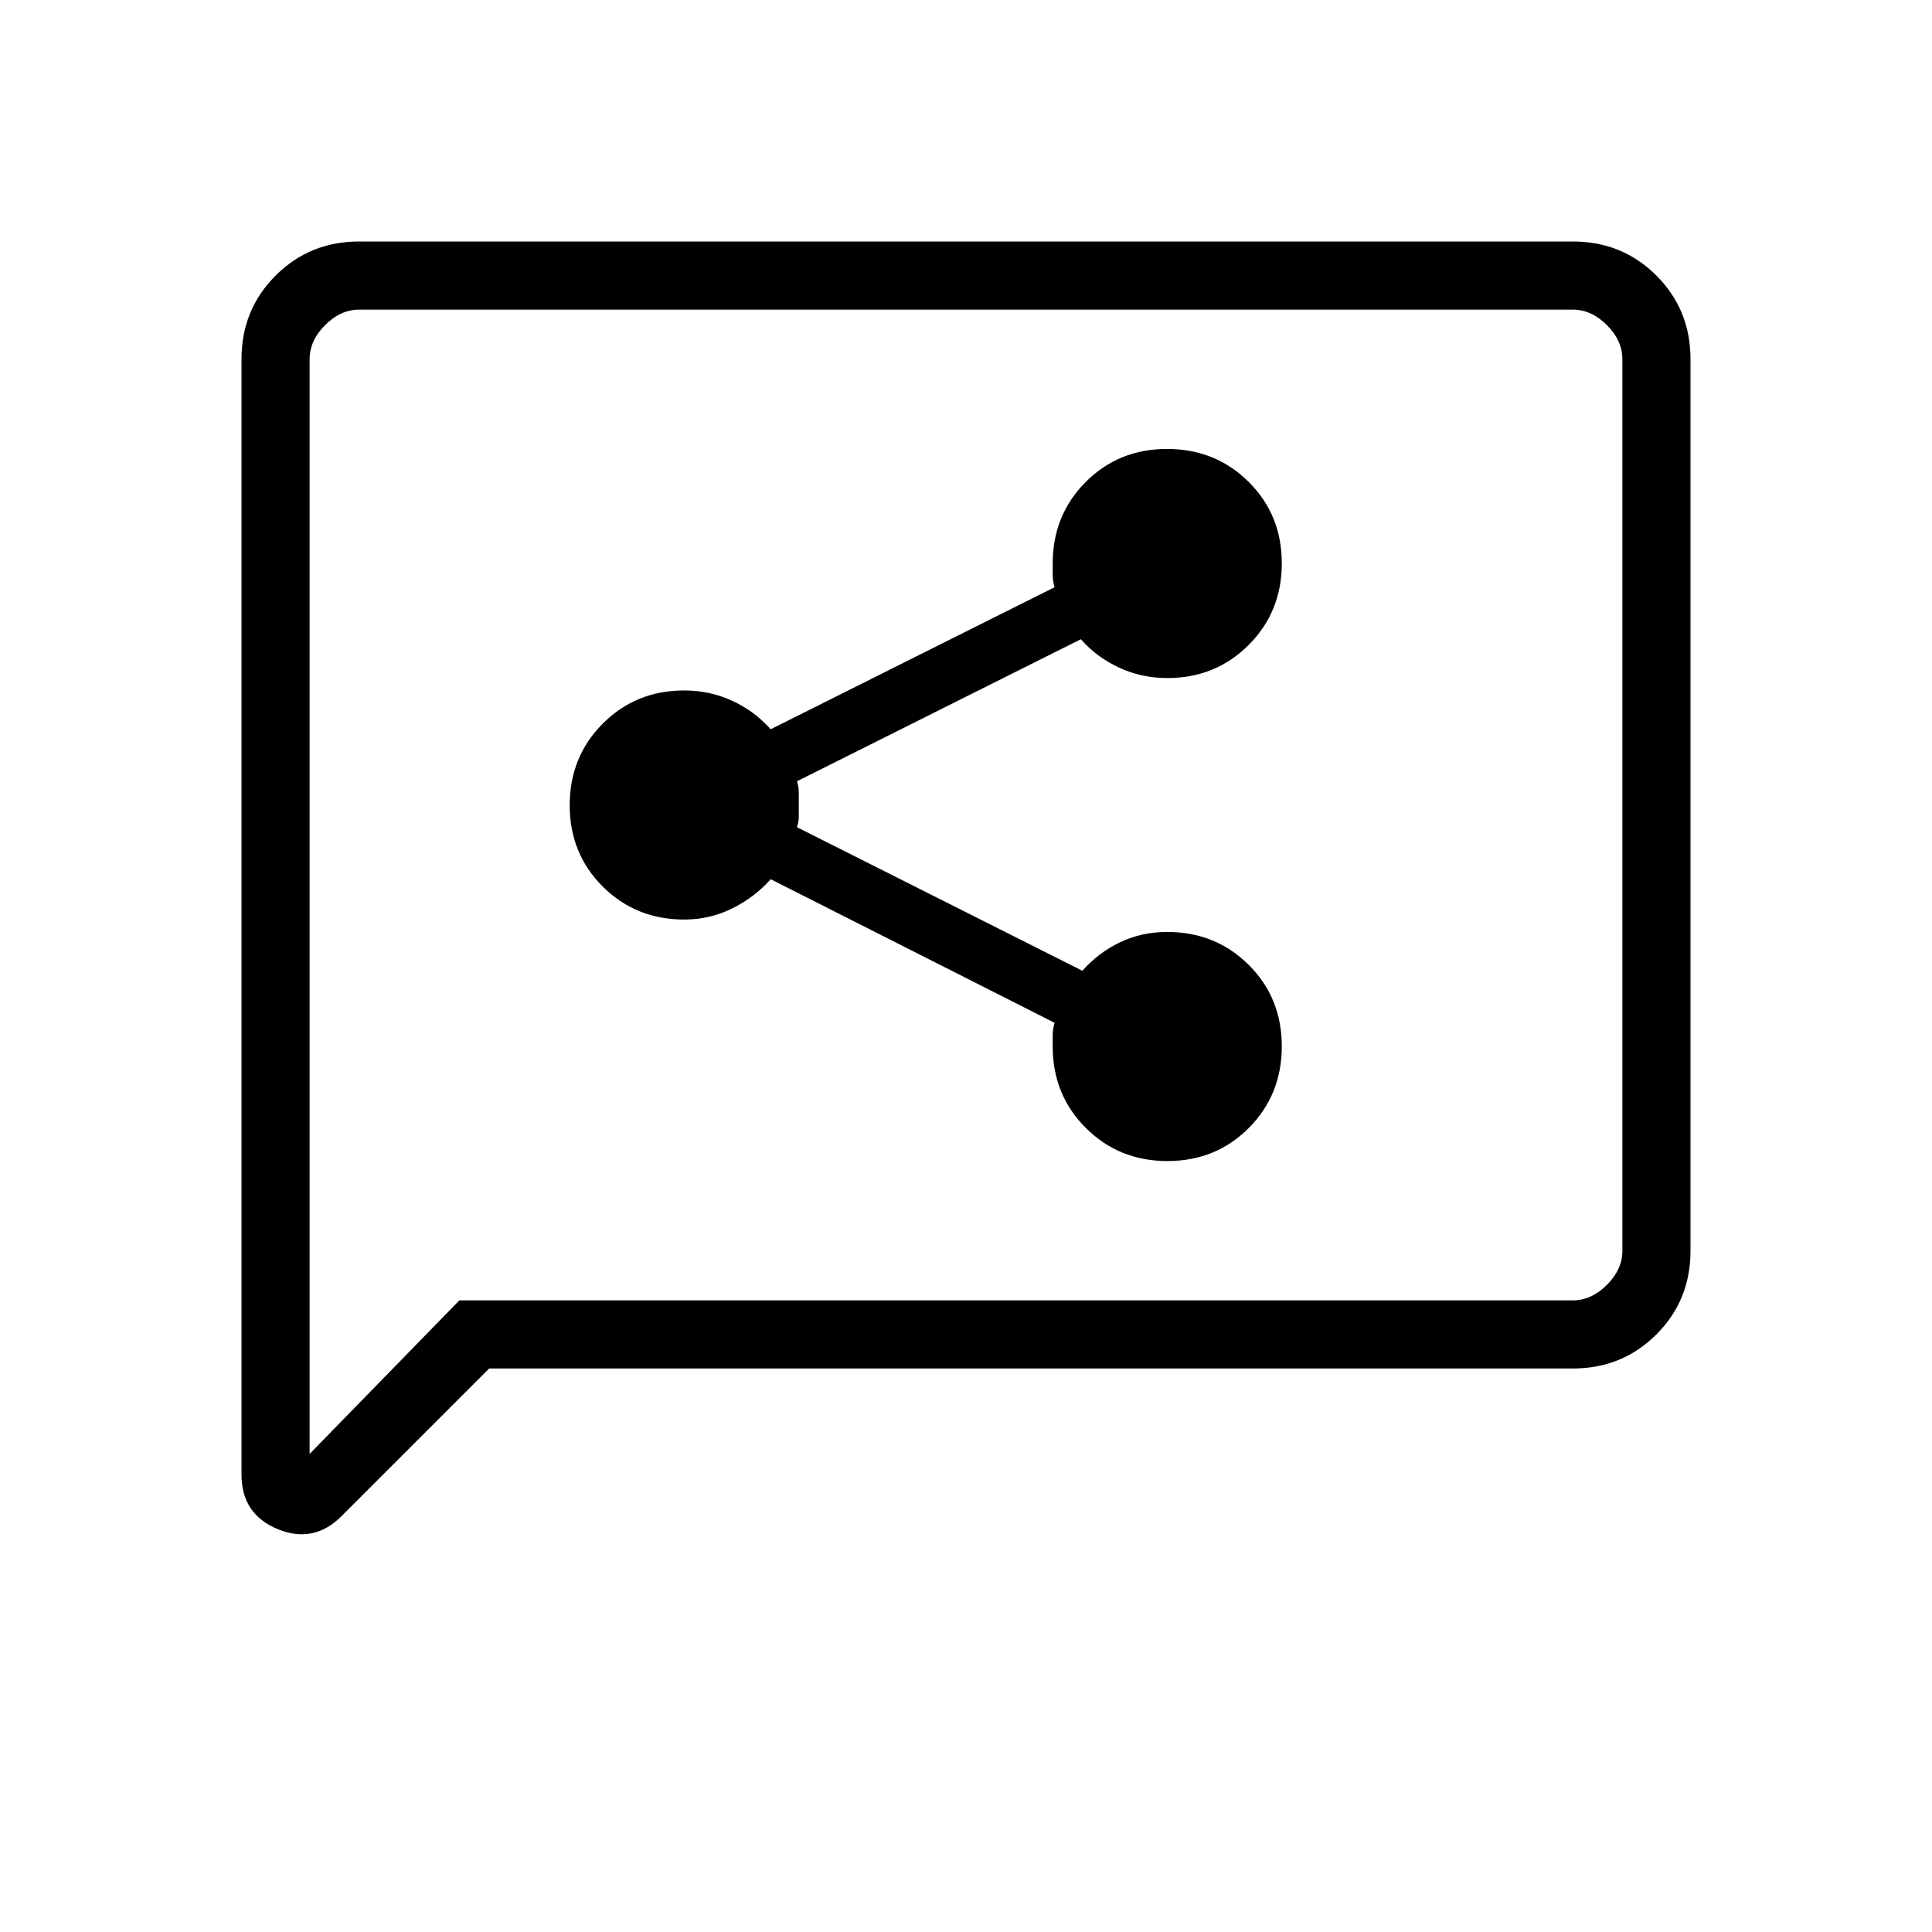 <svg xmlns="http://www.w3.org/2000/svg" height="40" viewBox="0 -960 960 960" width="40"><path d="M580.1-383.08q24.08 0 40.45-16.47 16.37-16.47 16.37-40.55t-16.44-40.45q-16.44-16.37-40.48-16.37-12.64 0-23.4 5.11-10.75 5.12-18.78 14.17L396-548.97q.92-2.67.92-5.39v-11.67q0-3.1-.92-5.76l141.05-70.57q8.03 9.05 19.17 14.17 11.14 5.11 23.78 5.11 24.04 0 40.48-16.47 16.44-16.47 16.44-40.55t-16.47-40.45q-16.47-16.37-40.55-16.37t-40.45 16.44q-16.37 16.44-16.37 40.48v5.64q0 2.72.92 6.15l-141.05 70.57q-8.03-9.05-19.17-14.17-11.14-5.11-23.78-5.11-24.04 0-40.48 16.47-16.44 16.47-16.44 40.55t16.44 40.45q16.44 16.37 40.48 16.37 12.64 0 23.78-5.5t19.17-14.55L524-451.79q-.92 3.43-.92 6.15v5.64q0 24.04 16.47 40.48 16.47 16.44 40.55 16.44ZM243.08-280l-73.34 73.33q-13.87 13.88-31.8 6.46Q120-207.63 120-227.26v-554.28q0-24.58 16.94-41.52Q153.88-840 178.46-840h603.08q24.58 0 41.52 16.94Q840-806.12 840-781.54v443.08q0 24.58-16.94 41.52Q806.12-280 781.54-280H243.08Zm-14.82-33.85h553.28q9.23 0 16.92-7.69 7.69-7.69 7.69-16.92v-443.08q0-9.23-7.69-16.92-7.69-7.69-16.92-7.69H178.46q-9.23 0-16.92 7.69-7.69 7.69-7.69 16.92v543.98l74.41-76.29Zm-74.41 0v-492.3 492.3Z"/></svg>